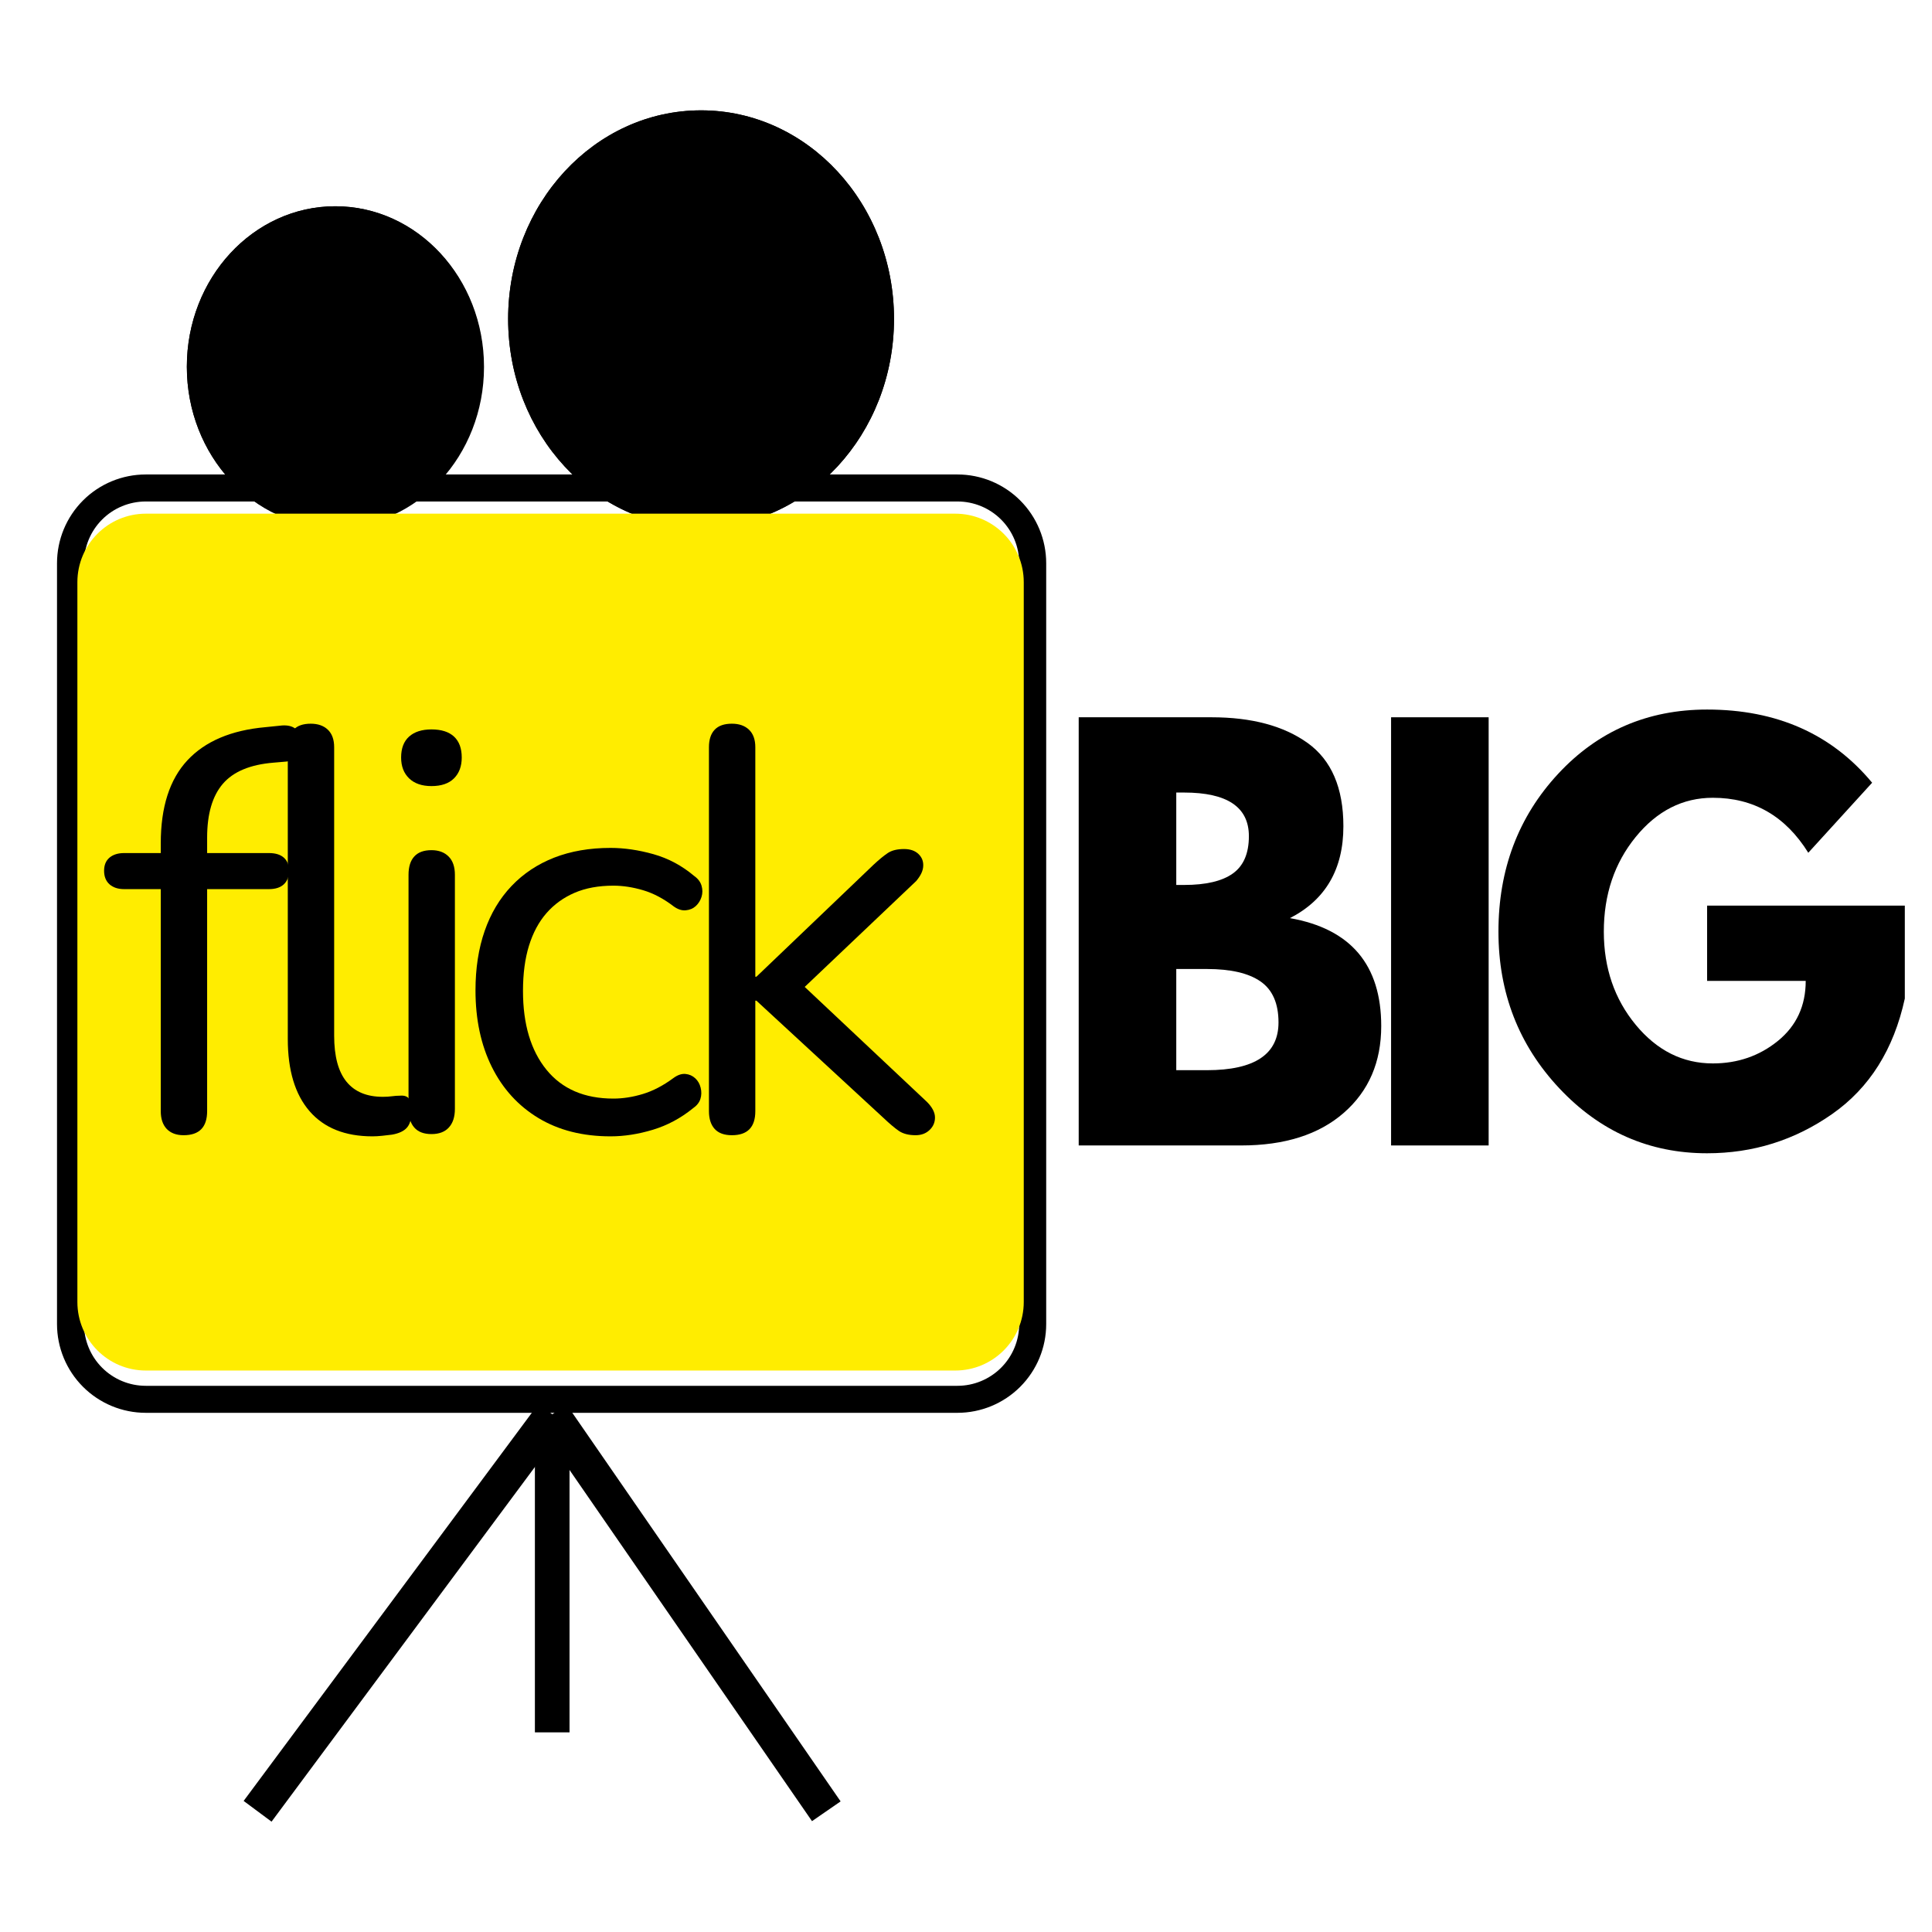 <svg xmlns="http://www.w3.org/2000/svg" xmlns:xlink="http://www.w3.org/1999/xlink" width="500" zoomAndPan="magnify" viewBox="0 0 375 375" height="500" preserveAspectRatio="xMidYMid meet" version="1.2"><defs><clipPath id="60c5600651"><path d="M 98.629 21.418 L 173.527 21.418 L 173.527 102.457 L 98.629 102.457 Z M 98.629 21.418 "/></clipPath><clipPath id="bba54c4917"><path d="M 136.078 21.418 C 115.395 21.418 98.629 39.547 98.629 61.91 C 98.629 84.27 115.395 102.398 136.078 102.398 C 156.762 102.398 173.527 84.27 173.527 61.91 C 173.527 39.547 156.762 21.418 136.078 21.418 Z M 136.078 21.418 "/></clipPath><clipPath id="0ede757f2b"><path d="M 98.629 21.418 L 173.629 21.418 L 173.629 102.418 L 98.629 102.418 Z M 98.629 21.418 "/></clipPath><clipPath id="1f819e596a"><path d="M 136.078 21.418 C 115.395 21.418 98.629 39.547 98.629 61.906 C 98.629 84.266 115.395 102.395 136.078 102.395 C 156.758 102.395 173.523 84.266 173.523 61.906 C 173.523 39.547 156.758 21.418 136.078 21.418 Z M 136.078 21.418 "/></clipPath><clipPath id="af5e0b395b"><path d="M 36.266 40.035 L 93.945 40.035 L 93.945 102.445 L 36.266 102.445 Z M 36.266 40.035 "/></clipPath><clipPath id="f26987942e"><path d="M 65.105 40.035 C 49.18 40.035 36.266 53.996 36.266 71.215 C 36.266 88.438 49.18 102.398 65.105 102.398 C 81.035 102.398 93.945 88.438 93.945 71.215 C 93.945 53.996 81.035 40.035 65.105 40.035 Z M 65.105 40.035 "/></clipPath><clipPath id="9fc01f260c"><path d="M 36.266 40.035 L 94 40.035 L 94 102.285 L 36.266 102.285 Z M 36.266 40.035 "/></clipPath><clipPath id="e4cf74b1b3"><path d="M 65.055 40.035 C 49.156 40.035 36.266 53.969 36.266 71.16 C 36.266 88.348 49.156 102.281 65.055 102.281 C 80.949 102.281 93.84 88.348 93.84 71.16 C 93.84 53.969 80.949 40.035 65.055 40.035 Z M 65.055 40.035 "/></clipPath><clipPath id="21d480cfb3"><path d="M 11.066 92.094 L 203.066 92.094 L 203.066 274.344 L 11.066 274.344 Z M 11.066 92.094 "/></clipPath><clipPath id="b269841034"><path d="M 28.293 92.094 L 185.84 92.094 C 190.406 92.094 194.789 93.906 198.02 97.137 C 201.25 100.367 203.066 104.75 203.066 109.32 L 203.066 257 C 203.066 261.57 201.25 265.949 198.02 269.18 C 194.789 272.41 190.406 274.227 185.84 274.227 L 28.293 274.227 C 23.727 274.227 19.344 272.41 16.113 269.18 C 12.883 265.949 11.066 261.57 11.066 257 L 11.066 109.32 C 11.066 104.75 12.883 100.367 16.113 97.137 C 19.344 93.906 23.727 92.094 28.293 92.094 Z M 28.293 92.094 "/></clipPath></defs><g id="a5880dcddd"><g clip-rule="nonzero" clip-path="url(#60c5600651)"><g clip-rule="nonzero" clip-path="url(#bba54c4917)"><path style=" stroke:none;fill-rule:nonzero;fill:#000000;fill-opacity:1;" d="M 98.629 21.418 L 173.527 21.418 L 173.527 102.457 L 98.629 102.457 Z M 98.629 21.418 "/></g></g><g clip-rule="nonzero" clip-path="url(#0ede757f2b)"><g clip-rule="nonzero" clip-path="url(#1f819e596a)"><path style="fill:none;stroke-width:28;stroke-linecap:butt;stroke-linejoin:miter;stroke:#000000;stroke-opacity:1;stroke-miterlimit:4;" d="M 49.931 0 C 22.353 0 -0.001 24.172 -0.001 53.985 C -0.001 83.797 22.353 107.969 49.931 107.969 C 77.504 107.969 99.858 83.797 99.858 53.985 C 99.858 24.172 77.504 0 49.931 0 Z M 49.931 0 " transform="matrix(0.75,0,0,0.75,98.63,21.418)"/></g></g><g clip-rule="nonzero" clip-path="url(#af5e0b395b)"><g clip-rule="nonzero" clip-path="url(#f26987942e)"><path style=" stroke:none;fill-rule:nonzero;fill:#000000;fill-opacity:1;" d="M 36.266 40.035 L 93.945 40.035 L 93.945 102.445 L 36.266 102.445 Z M 36.266 40.035 "/></g></g><g clip-rule="nonzero" clip-path="url(#9fc01f260c)"><g clip-rule="nonzero" clip-path="url(#e4cf74b1b3)"><path style="fill:none;stroke-width:28;stroke-linecap:butt;stroke-linejoin:miter;stroke:#000000;stroke-opacity:1;stroke-miterlimit:4;" d="M 38.448 -0.001 C 17.214 -0.001 -0.003 18.609 -0.003 41.57 C -0.003 64.525 17.214 83.135 38.448 83.135 C 59.677 83.135 76.893 64.525 76.893 41.57 C 76.893 18.609 59.677 -0.001 38.448 -0.001 Z M 38.448 -0.001 " transform="matrix(0.749,0,0,0.749,36.268,40.036)"/></g></g><g clip-rule="nonzero" clip-path="url(#21d480cfb3)"><g clip-rule="nonzero" clip-path="url(#b269841034)"><path style="fill:none;stroke-width:14;stroke-linecap:butt;stroke-linejoin:miter;stroke:#000000;stroke-opacity:1;stroke-miterlimit:4;" d="M 22.997 0.002 L 233.342 0.002 C 239.439 0.002 245.29 2.421 249.603 6.734 C 253.916 11.048 256.341 16.899 256.341 23.001 L 256.341 220.172 C 256.341 226.274 253.916 232.12 249.603 236.433 C 245.29 240.746 239.439 243.171 233.342 243.171 L 22.997 243.171 C 16.901 243.171 11.049 240.746 6.736 236.433 C 2.423 232.12 -0.002 226.274 -0.002 220.172 L -0.002 23.001 C -0.002 16.899 2.423 11.048 6.736 6.734 C 11.049 2.421 16.901 0.002 22.997 0.002 Z M 22.997 0.002 " transform="matrix(0.749,0,0,0.749,11.068,92.093)"/></g></g><g style="fill:#000000;fill-opacity:1;"><g transform="translate(203.329, 222.332)"><path style="stroke:none" d="M 6.047 -83.109 L 31.828 -83.109 C 39.617 -83.109 45.832 -81.445 50.469 -78.125 C 55.102 -74.801 57.422 -69.41 57.422 -61.953 C 57.422 -53.617 53.961 -47.676 47.047 -44.125 C 58.859 -42.039 64.766 -35.055 64.766 -23.172 C 64.766 -16.18 62.348 -10.57 57.516 -6.344 C 52.68 -2.113 46.035 0 37.578 0 L 6.047 0 Z M 24.984 -50.562 L 26.5 -50.562 C 30.727 -50.562 33.879 -51.301 35.953 -52.781 C 38.035 -54.258 39.078 -56.676 39.078 -60.031 C 39.078 -65.676 34.883 -68.5 26.5 -68.5 L 24.984 -68.5 Z M 24.984 -14.609 L 30.922 -14.609 C 40.191 -14.609 44.828 -17.695 44.828 -23.875 C 44.828 -27.57 43.664 -30.223 41.344 -31.828 C 39.031 -33.441 35.555 -34.25 30.922 -34.25 L 24.984 -34.25 Z M 24.984 -14.609 "/></g></g><g style="fill:#000000;fill-opacity:1;"><g transform="translate(263.961, 222.332)"><path style="stroke:none" d="M 24.984 -83.109 L 24.984 0 L 6.047 0 L 6.047 -83.109 Z M 24.984 -83.109 "/></g></g><g style="fill:#000000;fill-opacity:1;"><g transform="translate(288.535, 222.332)"><path style="stroke:none" d="M 81.188 -46.547 L 81.188 -28.516 C 79.039 -18.641 74.336 -11.164 67.078 -6.094 C 59.828 -1.02 51.738 1.516 42.812 1.516 C 31.594 1.516 22.035 -2.68 14.141 -11.078 C 6.254 -19.473 2.312 -29.613 2.312 -41.5 C 2.312 -53.594 6.172 -63.801 13.891 -72.125 C 21.617 -80.445 31.258 -84.609 42.812 -84.609 C 56.312 -84.609 66.988 -79.875 74.844 -70.406 L 62.453 -56.812 C 58.023 -63.926 51.848 -67.484 43.922 -67.484 C 38.078 -67.484 33.086 -64.945 28.953 -59.875 C 24.828 -54.812 22.766 -48.688 22.766 -41.5 C 22.766 -34.445 24.828 -28.422 28.953 -23.422 C 33.086 -18.422 38.078 -15.922 43.922 -15.922 C 48.754 -15.922 52.969 -17.379 56.562 -20.297 C 60.156 -23.223 61.953 -27.102 61.953 -31.938 L 42.812 -31.938 L 42.812 -46.547 Z M 81.188 -46.547 "/></g></g><path style=" stroke:none;fill-rule:nonzero;fill:#ffed00;fill-opacity:1;" d="M 28.324 99.703 L 185.406 99.703 C 192.754 99.703 198.711 105.66 198.711 113.008 L 198.711 252.711 C 198.711 260.062 192.754 266.02 185.406 266.02 L 28.324 266.02 C 20.977 266.02 15.02 260.062 15.02 252.711 L 15.02 113.008 C 15.02 105.66 20.977 99.703 28.324 99.703 Z M 28.324 99.703 "/><g style="fill:#000000;fill-opacity:1;"><g transform="translate(19.876, 219.563)"><path style="stroke:none" d="M 15.766 0.781 C 14.359 0.781 13.266 0.375 12.484 -0.438 C 11.711 -1.258 11.328 -2.41 11.328 -3.891 L 11.328 -46.984 L 4.219 -46.984 C 3.031 -46.984 2.082 -47.297 1.375 -47.922 C 0.676 -48.555 0.328 -49.43 0.328 -50.547 C 0.328 -51.648 0.676 -52.5 1.375 -53.094 C 2.082 -53.688 3.031 -53.984 4.219 -53.984 L 13.781 -53.984 L 11.328 -51.656 L 11.328 -55.875 C 11.328 -62.906 13.047 -68.27 16.484 -71.969 C 19.93 -75.676 24.988 -77.828 31.656 -78.422 L 34.875 -78.75 C 35.914 -78.82 36.75 -78.633 37.375 -78.188 C 38.008 -77.75 38.414 -77.195 38.594 -76.531 C 38.781 -75.863 38.801 -75.176 38.656 -74.469 C 38.508 -73.77 38.176 -73.16 37.656 -72.641 C 37.133 -72.129 36.504 -71.832 35.766 -71.75 L 33.219 -71.531 C 28.695 -71.164 25.414 -69.797 23.375 -67.422 C 21.344 -65.055 20.328 -61.578 20.328 -56.984 L 20.328 -52.312 L 19 -53.984 L 32.328 -53.984 C 33.586 -53.984 34.551 -53.688 35.219 -53.094 C 35.883 -52.5 36.219 -51.648 36.219 -50.547 C 36.219 -49.43 35.883 -48.555 35.219 -47.922 C 34.551 -47.297 33.586 -46.984 32.328 -46.984 L 20.328 -46.984 L 20.328 -3.891 C 20.328 -0.773 18.805 0.781 15.766 0.781 Z M 15.766 0.781 "/></g></g><g style="fill:#000000;fill-opacity:1;"><g transform="translate(47.422, 219.563)"><path style="stroke:none" d="M 24.875 1 C 19.551 1 15.477 -0.629 12.656 -3.891 C 9.844 -7.148 8.438 -11.816 8.438 -17.891 L 8.438 -74.531 C 8.438 -76.008 8.805 -77.141 9.547 -77.922 C 10.285 -78.703 11.398 -79.094 12.891 -79.094 C 14.297 -79.094 15.406 -78.703 16.219 -77.922 C 17.031 -77.141 17.438 -76.008 17.438 -74.531 L 17.438 -18.547 C 17.438 -14.547 18.234 -11.566 19.828 -9.609 C 21.422 -7.648 23.77 -6.672 26.875 -6.672 C 27.539 -6.672 28.133 -6.707 28.656 -6.781 C 29.176 -6.852 29.695 -6.891 30.219 -6.891 C 31.031 -6.961 31.602 -6.773 31.938 -6.328 C 32.27 -5.891 32.438 -5.004 32.438 -3.672 C 32.438 -2.336 32.141 -1.336 31.547 -0.672 C 30.953 -0.004 29.988 0.441 28.656 0.672 C 28.062 0.742 27.43 0.816 26.766 0.891 C 26.098 0.961 25.469 1 24.875 1 Z M 24.875 1 "/></g></g><g style="fill:#000000;fill-opacity:1;"><g transform="translate(70.857, 219.563)"><path style="stroke:none" d="M 12.891 0.562 C 11.398 0.562 10.285 0.133 9.547 -0.719 C 8.805 -1.57 8.438 -2.773 8.438 -4.328 L 8.438 -49.766 C 8.438 -51.316 8.805 -52.5 9.547 -53.312 C 10.285 -54.133 11.398 -54.547 12.891 -54.547 C 14.297 -54.547 15.406 -54.133 16.219 -53.312 C 17.031 -52.5 17.438 -51.316 17.438 -49.766 L 17.438 -4.328 C 17.438 -2.773 17.047 -1.57 16.266 -0.719 C 15.492 0.133 14.367 0.562 12.891 0.562 Z M 12.891 -66.984 C 11.035 -66.984 9.586 -67.484 8.547 -68.484 C 7.516 -69.484 7 -70.832 7 -72.531 C 7 -74.312 7.516 -75.664 8.547 -76.594 C 9.586 -77.52 11.035 -77.984 12.891 -77.984 C 14.805 -77.984 16.266 -77.52 17.266 -76.594 C 18.266 -75.664 18.766 -74.312 18.766 -72.531 C 18.766 -70.832 18.266 -69.484 17.266 -68.484 C 16.266 -67.484 14.805 -66.984 12.891 -66.984 Z M 12.891 -66.984 "/></g></g><g style="fill:#000000;fill-opacity:1;"><g transform="translate(87.184, 219.563)"><path style="stroke:none" d="M 31.328 1 C 25.922 1 21.254 -0.18 17.328 -2.547 C 13.398 -4.922 10.379 -8.238 8.266 -12.5 C 6.16 -16.758 5.109 -21.703 5.109 -27.328 C 5.109 -31.617 5.703 -35.469 6.891 -38.875 C 8.078 -42.281 9.816 -45.188 12.109 -47.594 C 14.398 -50 17.156 -51.832 20.375 -53.094 C 23.602 -54.352 27.254 -54.984 31.328 -54.984 C 33.992 -54.984 36.77 -54.578 39.656 -53.766 C 42.539 -52.953 45.172 -51.547 47.547 -49.547 C 48.285 -49.023 48.766 -48.395 48.984 -47.656 C 49.203 -46.914 49.203 -46.191 48.984 -45.484 C 48.766 -44.785 48.395 -44.191 47.875 -43.703 C 47.352 -43.223 46.703 -42.945 45.922 -42.875 C 45.148 -42.801 44.359 -43.062 43.547 -43.656 C 41.617 -45.133 39.656 -46.172 37.656 -46.766 C 35.656 -47.359 33.727 -47.656 31.875 -47.656 C 28.988 -47.656 26.473 -47.191 24.328 -46.266 C 22.18 -45.336 20.363 -44.02 18.875 -42.312 C 17.395 -40.613 16.266 -38.504 15.484 -35.984 C 14.711 -33.473 14.328 -30.551 14.328 -27.219 C 14.328 -20.77 15.844 -15.676 18.875 -11.938 C 21.914 -8.195 26.25 -6.328 31.875 -6.328 C 33.727 -6.328 35.633 -6.625 37.594 -7.219 C 39.562 -7.812 41.547 -8.848 43.547 -10.328 C 44.359 -10.922 45.133 -11.18 45.875 -11.109 C 46.613 -11.035 47.242 -10.754 47.766 -10.266 C 48.285 -9.785 48.633 -9.176 48.812 -8.438 C 49 -7.695 48.984 -6.973 48.766 -6.266 C 48.547 -5.566 48.062 -4.957 47.312 -4.438 C 44.945 -2.52 42.359 -1.133 39.547 -0.281 C 36.734 0.57 33.992 1 31.328 1 Z M 31.328 1 "/></g></g><g style="fill:#000000;fill-opacity:1;"><g transform="translate(129.168, 219.563)"><path style="stroke:none" d="M 12.891 0.781 C 11.398 0.781 10.285 0.375 9.547 -0.438 C 8.805 -1.258 8.438 -2.41 8.438 -3.891 L 8.438 -74.531 C 8.438 -76.008 8.805 -77.141 9.547 -77.922 C 10.285 -78.703 11.398 -79.094 12.891 -79.094 C 14.297 -79.094 15.406 -78.703 16.219 -77.922 C 17.031 -77.141 17.438 -76.008 17.438 -74.531 L 17.438 -29.984 L 17.656 -29.984 L 40.438 -51.766 C 41.469 -52.723 42.367 -53.461 43.141 -53.984 C 43.922 -54.504 44.977 -54.766 46.312 -54.766 C 47.5 -54.766 48.426 -54.445 49.094 -53.812 C 49.758 -53.188 50.07 -52.41 50.031 -51.484 C 50 -50.555 49.539 -49.578 48.656 -48.547 L 24.438 -25.547 L 24.438 -30.438 L 50.766 -5.672 C 51.797 -4.629 52.312 -3.625 52.312 -2.656 C 52.312 -1.695 51.957 -0.883 51.25 -0.219 C 50.551 0.445 49.648 0.781 48.547 0.781 C 47.211 0.781 46.133 0.504 45.312 -0.047 C 44.5 -0.609 43.504 -1.445 42.328 -2.562 L 17.656 -25.328 L 17.438 -25.328 L 17.438 -3.891 C 17.438 -0.773 15.922 0.781 12.891 0.781 Z M 12.891 0.781 "/></g></g><path style="fill:none;stroke-width:9;stroke-linecap:butt;stroke-linejoin:miter;stroke:#000000;stroke-opacity:1;stroke-miterlimit:4;" d="M -0.002 4.499 L 127.989 4.497 " transform="matrix(0.447,-0.602,0.602,0.447,47.291,349.559)"/><path style="fill:none;stroke-width:9;stroke-linecap:butt;stroke-linejoin:miter;stroke:#000000;stroke-opacity:1;stroke-miterlimit:4;" d="M -0.001 4.501 L 82.363 4.501 " transform="matrix(0,-0.747,0.747,0,103.822,336.249)"/><path style="fill:none;stroke-width:9;stroke-linecap:butt;stroke-linejoin:miter;stroke:#000000;stroke-opacity:1;stroke-miterlimit:4;" d="M 0.002 4.5 L 124.885 4.499 " transform="matrix(-0.426,-0.617,0.617,-0.426,157.61,353.485)"/></g></svg>